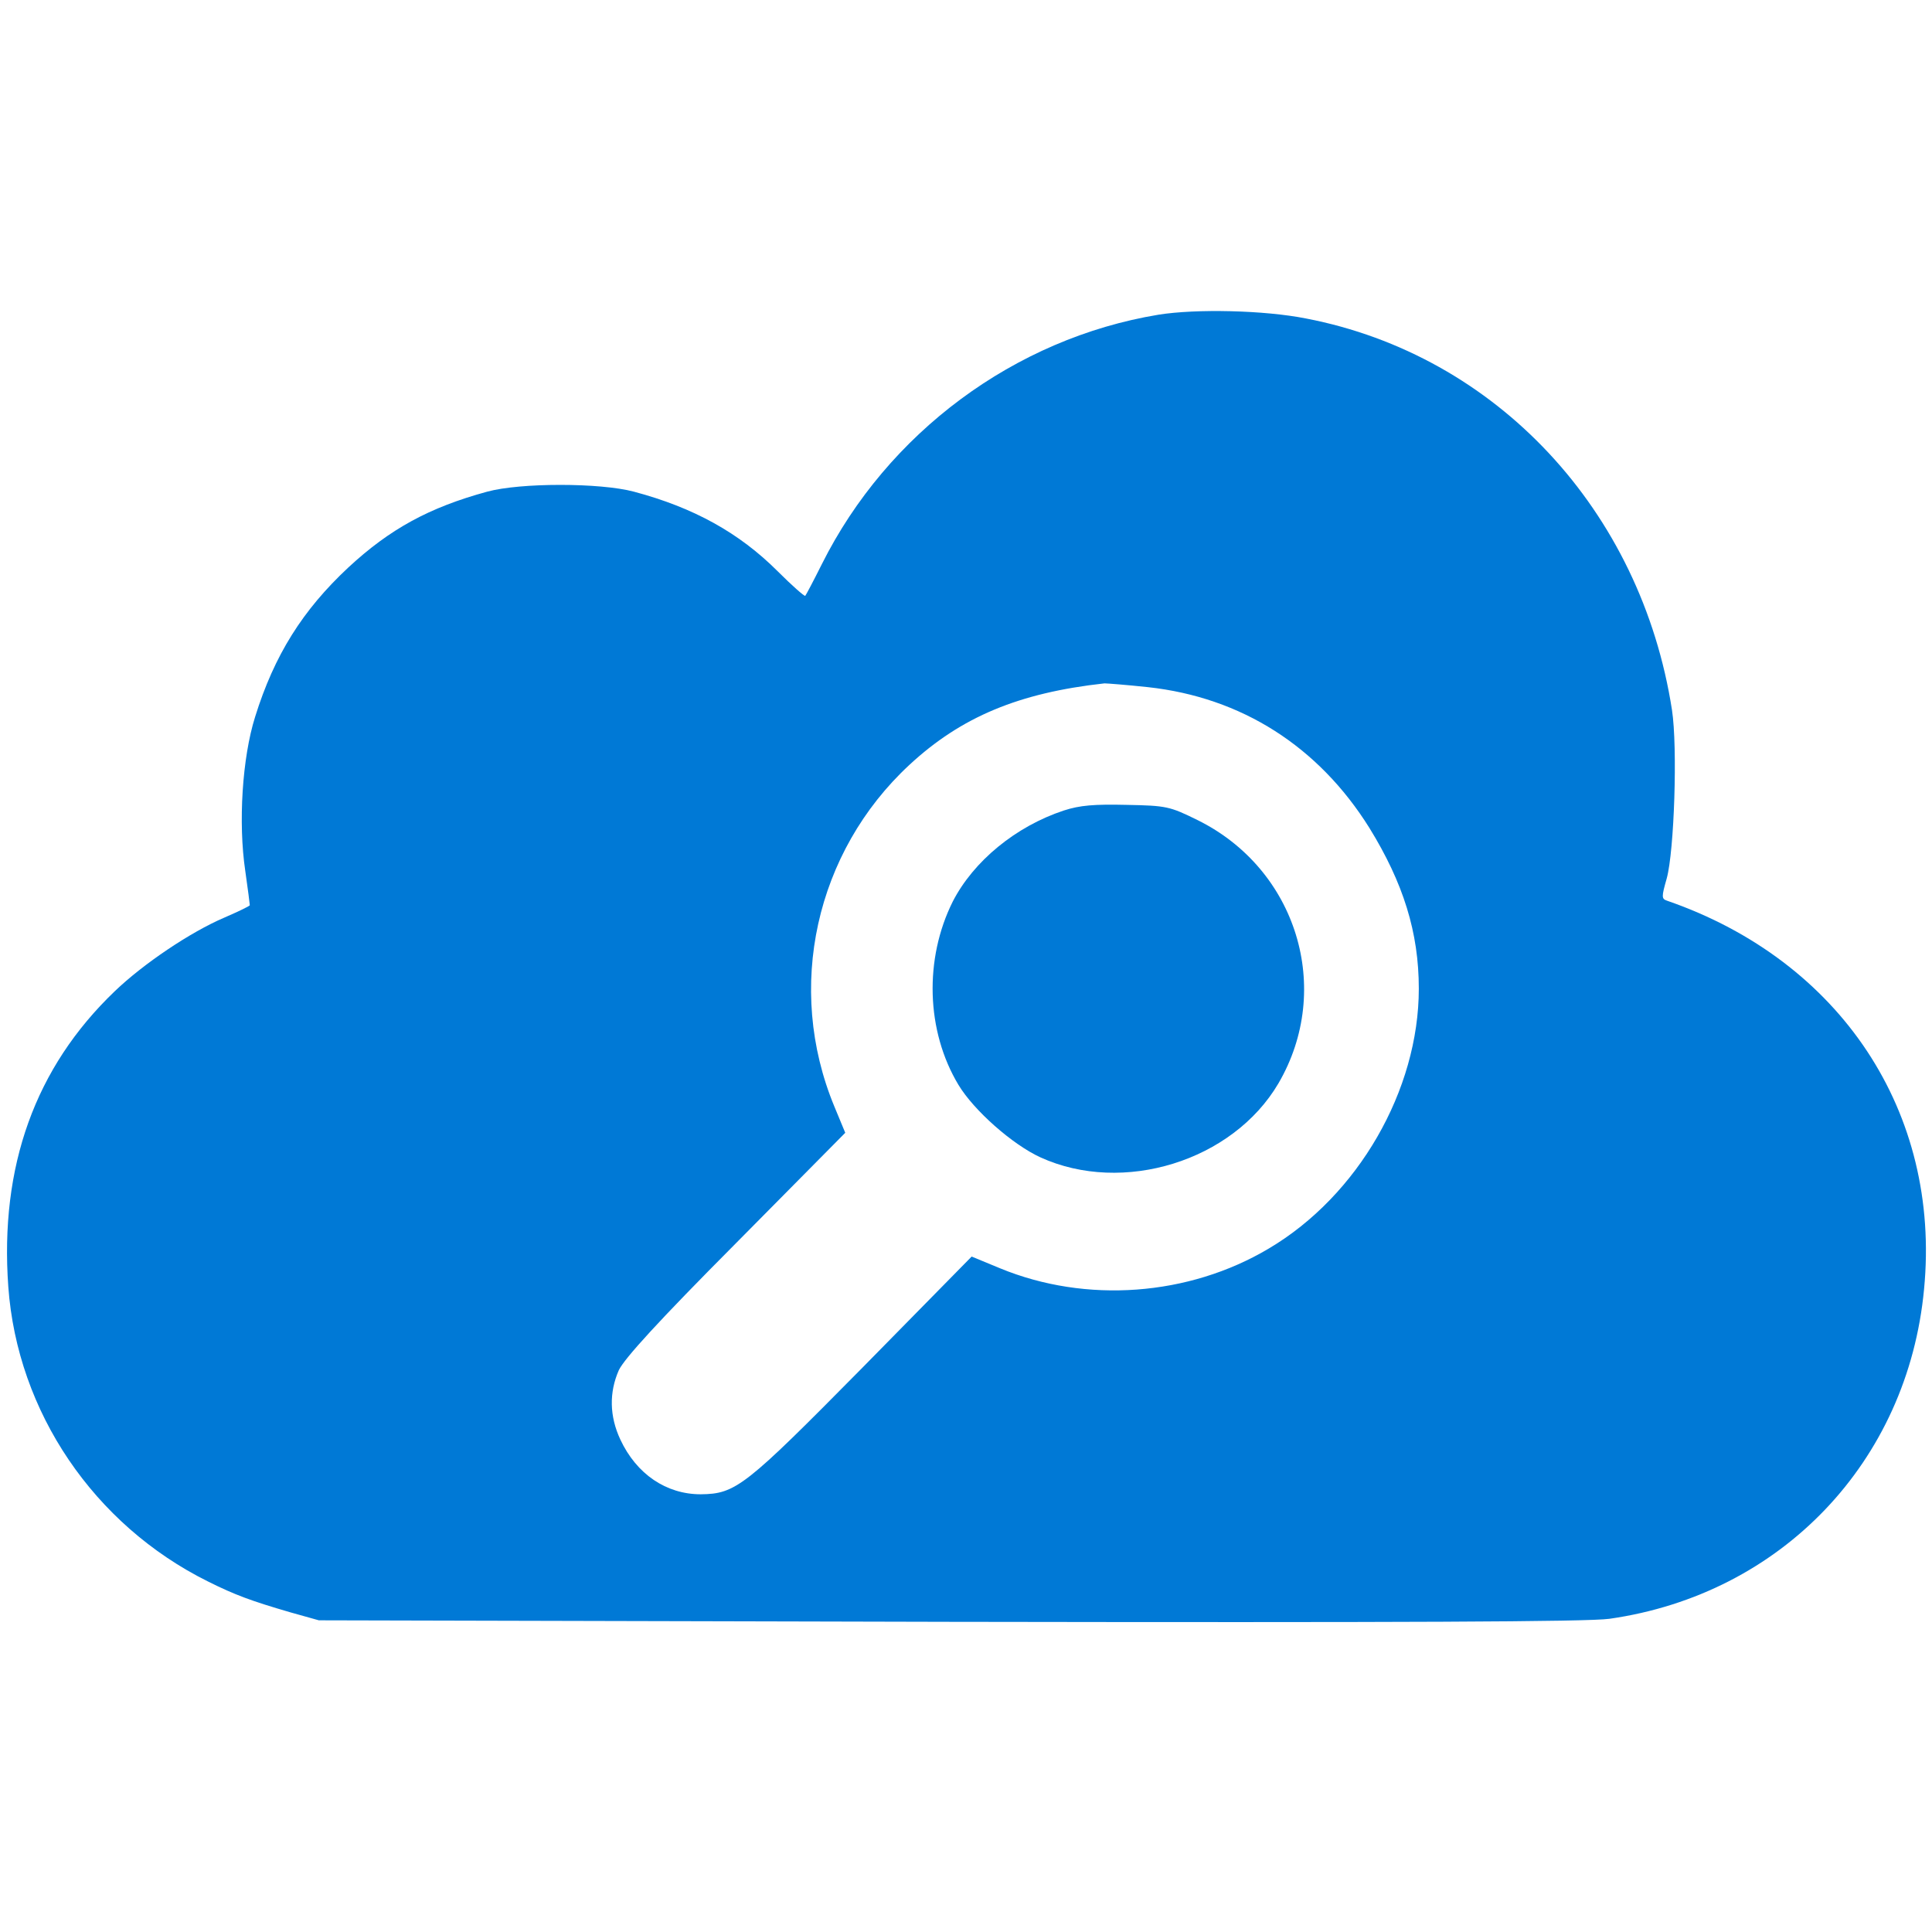 <?xml version="1.0" standalone="no"?>
<!DOCTYPE svg PUBLIC "-//W3C//DTD SVG 20010904//EN"
 "http://www.w3.org/TR/2001/REC-SVG-20010904/DTD/svg10.dtd">
<svg version="1.0" xmlns="http://www.w3.org/2000/svg"
 width="512pt" height="512pt" viewBox="0 0 512 512"
 preserveAspectRatio="xMidYMid meet">

<g transform="translate(0,512) scale(0.1,-0.1)"
fill="#0079d6" stroke="none">

  <path d="M3070 4286 c-381 -63 -718 -313 -892 -661 -22 -44 -42 -82 -44 -84
-2 -2 -35 27 -73 65 -102 102 -223 169 -381 211 -90 24 -301 24 -389 0 -154
-42 -258 -99 -368 -201 -121 -113 -196 -232 -247 -396 -34 -108 -45 -280 -26
-408 7 -48 12 -89 12 -91 0 -2 -31 -17 -68 -33 -89 -38 -214 -122 -290 -195
-211 -202 -305 -464 -282 -783 24 -332 227 -631 529 -781 72 -36 116 -52 219
-82 l75 -21 1670 -4 c1210 -2 1692 0 1750 8 456 65 791 416 834 874 45 468
-221 870 -681 1029 -15 5 -15 10 -1 59 20 73 29 347 14 446 -82 530 -466 941
-970 1038 -111 22 -291 26 -391 10z m-28 -987 c248 -27 452 -157 587 -373 90
-146 131 -277 131 -426 0 -269 -161 -549 -398 -689 -212 -126 -484 -146 -712
-52 l-75 31 -290 -295 c-311 -315 -335 -334 -428 -335 -91 0 -170 53 -213 145
-29 62 -30 125 -4 184 15 31 104 129 310 336 l290 293 -29 70 c-130 314 -50
674 199 905 137 127 290 191 517 216 7 0 59 -4 115 -10z"/>
<path d="M2819 2972 c-127 -42 -239 -134 -294 -241 -76 -152 -71 -343 15 -486
41 -68 143 -158 217 -192 219 -100 510 -10 631 196 146 250 49 568 -215 698
-73 36 -82 38 -187 40 -86 2 -124 -1 -167 -15z"/>
</g>
</svg>

